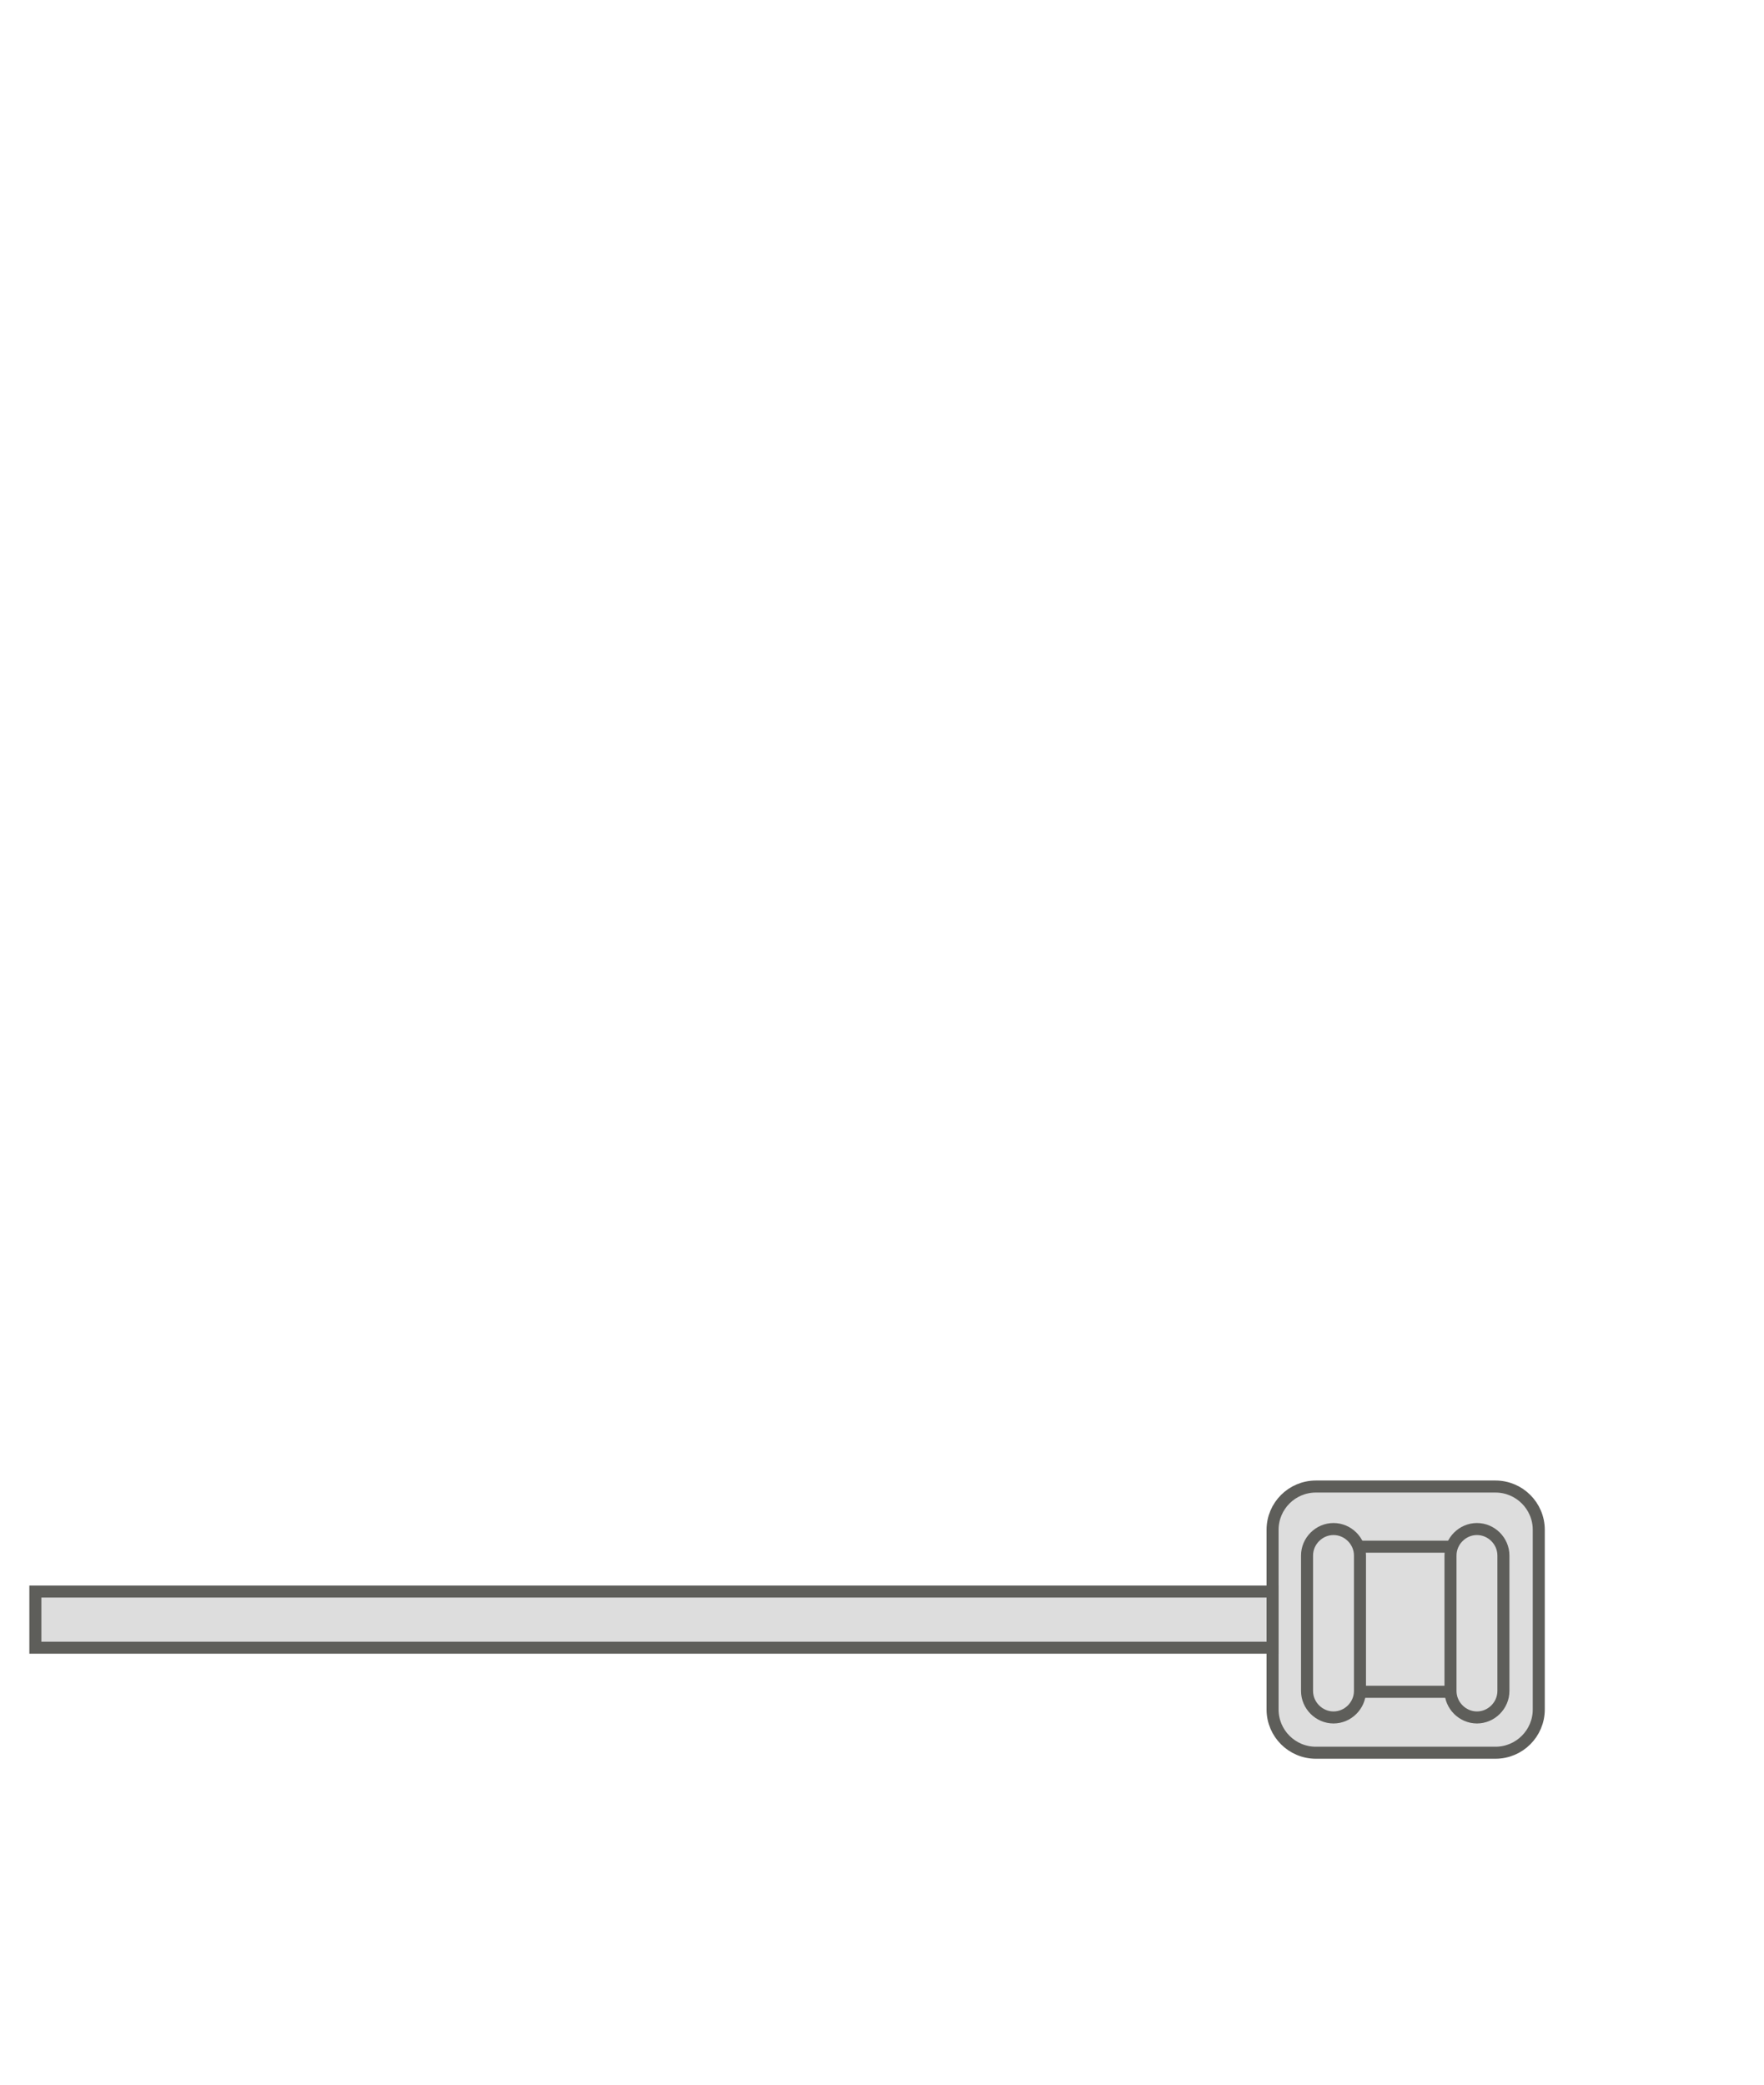 <svg width="22" height="26" viewBox="0 0 22 26" fill="none" xmlns="http://www.w3.org/2000/svg">
<path d="M18.651 18.54H16.411C16.113 18.54 15.871 18.782 15.871 19.08V21.32C15.871 21.618 16.113 21.86 16.411 21.86H18.651C18.949 21.86 19.191 21.618 19.191 21.32V19.08C19.191 18.782 18.949 18.54 18.651 18.54Z" fill="#DDDDDD" stroke="#5E5E5A" stroke-width="0.15" stroke-miterlimit="10" stroke-linecap="round"/>
<path d="M18.141 19.29H16.911C16.751 19.29 16.621 19.42 16.621 19.58V20.81C16.621 20.97 16.751 21.1 16.911 21.1H18.141C18.301 21.1 18.431 20.97 18.431 20.81V19.58C18.431 19.42 18.301 19.29 18.141 19.29Z" fill="#DDDDDD" stroke="#5E5E5A" stroke-width="0.15" stroke-miterlimit="10" stroke-linecap="round"/>
<path d="M18.09 21.09C18.09 21.27 18.24 21.42 18.42 21.42C18.6 21.42 18.75 21.27 18.75 21.09V19.4C18.75 19.22 18.6 19.07 18.42 19.07C18.24 19.07 18.09 19.22 18.09 19.4V21.09Z" fill="#DDDDDD" stroke="#5E5E5A" stroke-width="0.15" stroke-miterlimit="10" stroke-linecap="round"/>
<path d="M16.301 21.09C16.301 21.27 16.451 21.42 16.631 21.42C16.811 21.42 16.961 21.27 16.961 21.09V19.4C16.961 19.22 16.811 19.07 16.631 19.07C16.451 19.07 16.301 19.22 16.301 19.4V21.09Z" fill="#DDDDDD" stroke="#5E5E5A" stroke-width="0.15" stroke-miterlimit="10" stroke-linecap="round"/>
<path d="M15.871 19.85H0.441V20.55H15.871V19.85Z" fill="#DDDDDD" stroke="#5E5E5A" stroke-width="0.15" stroke-miterlimit="10" stroke-linecap="round"/>
</svg>
